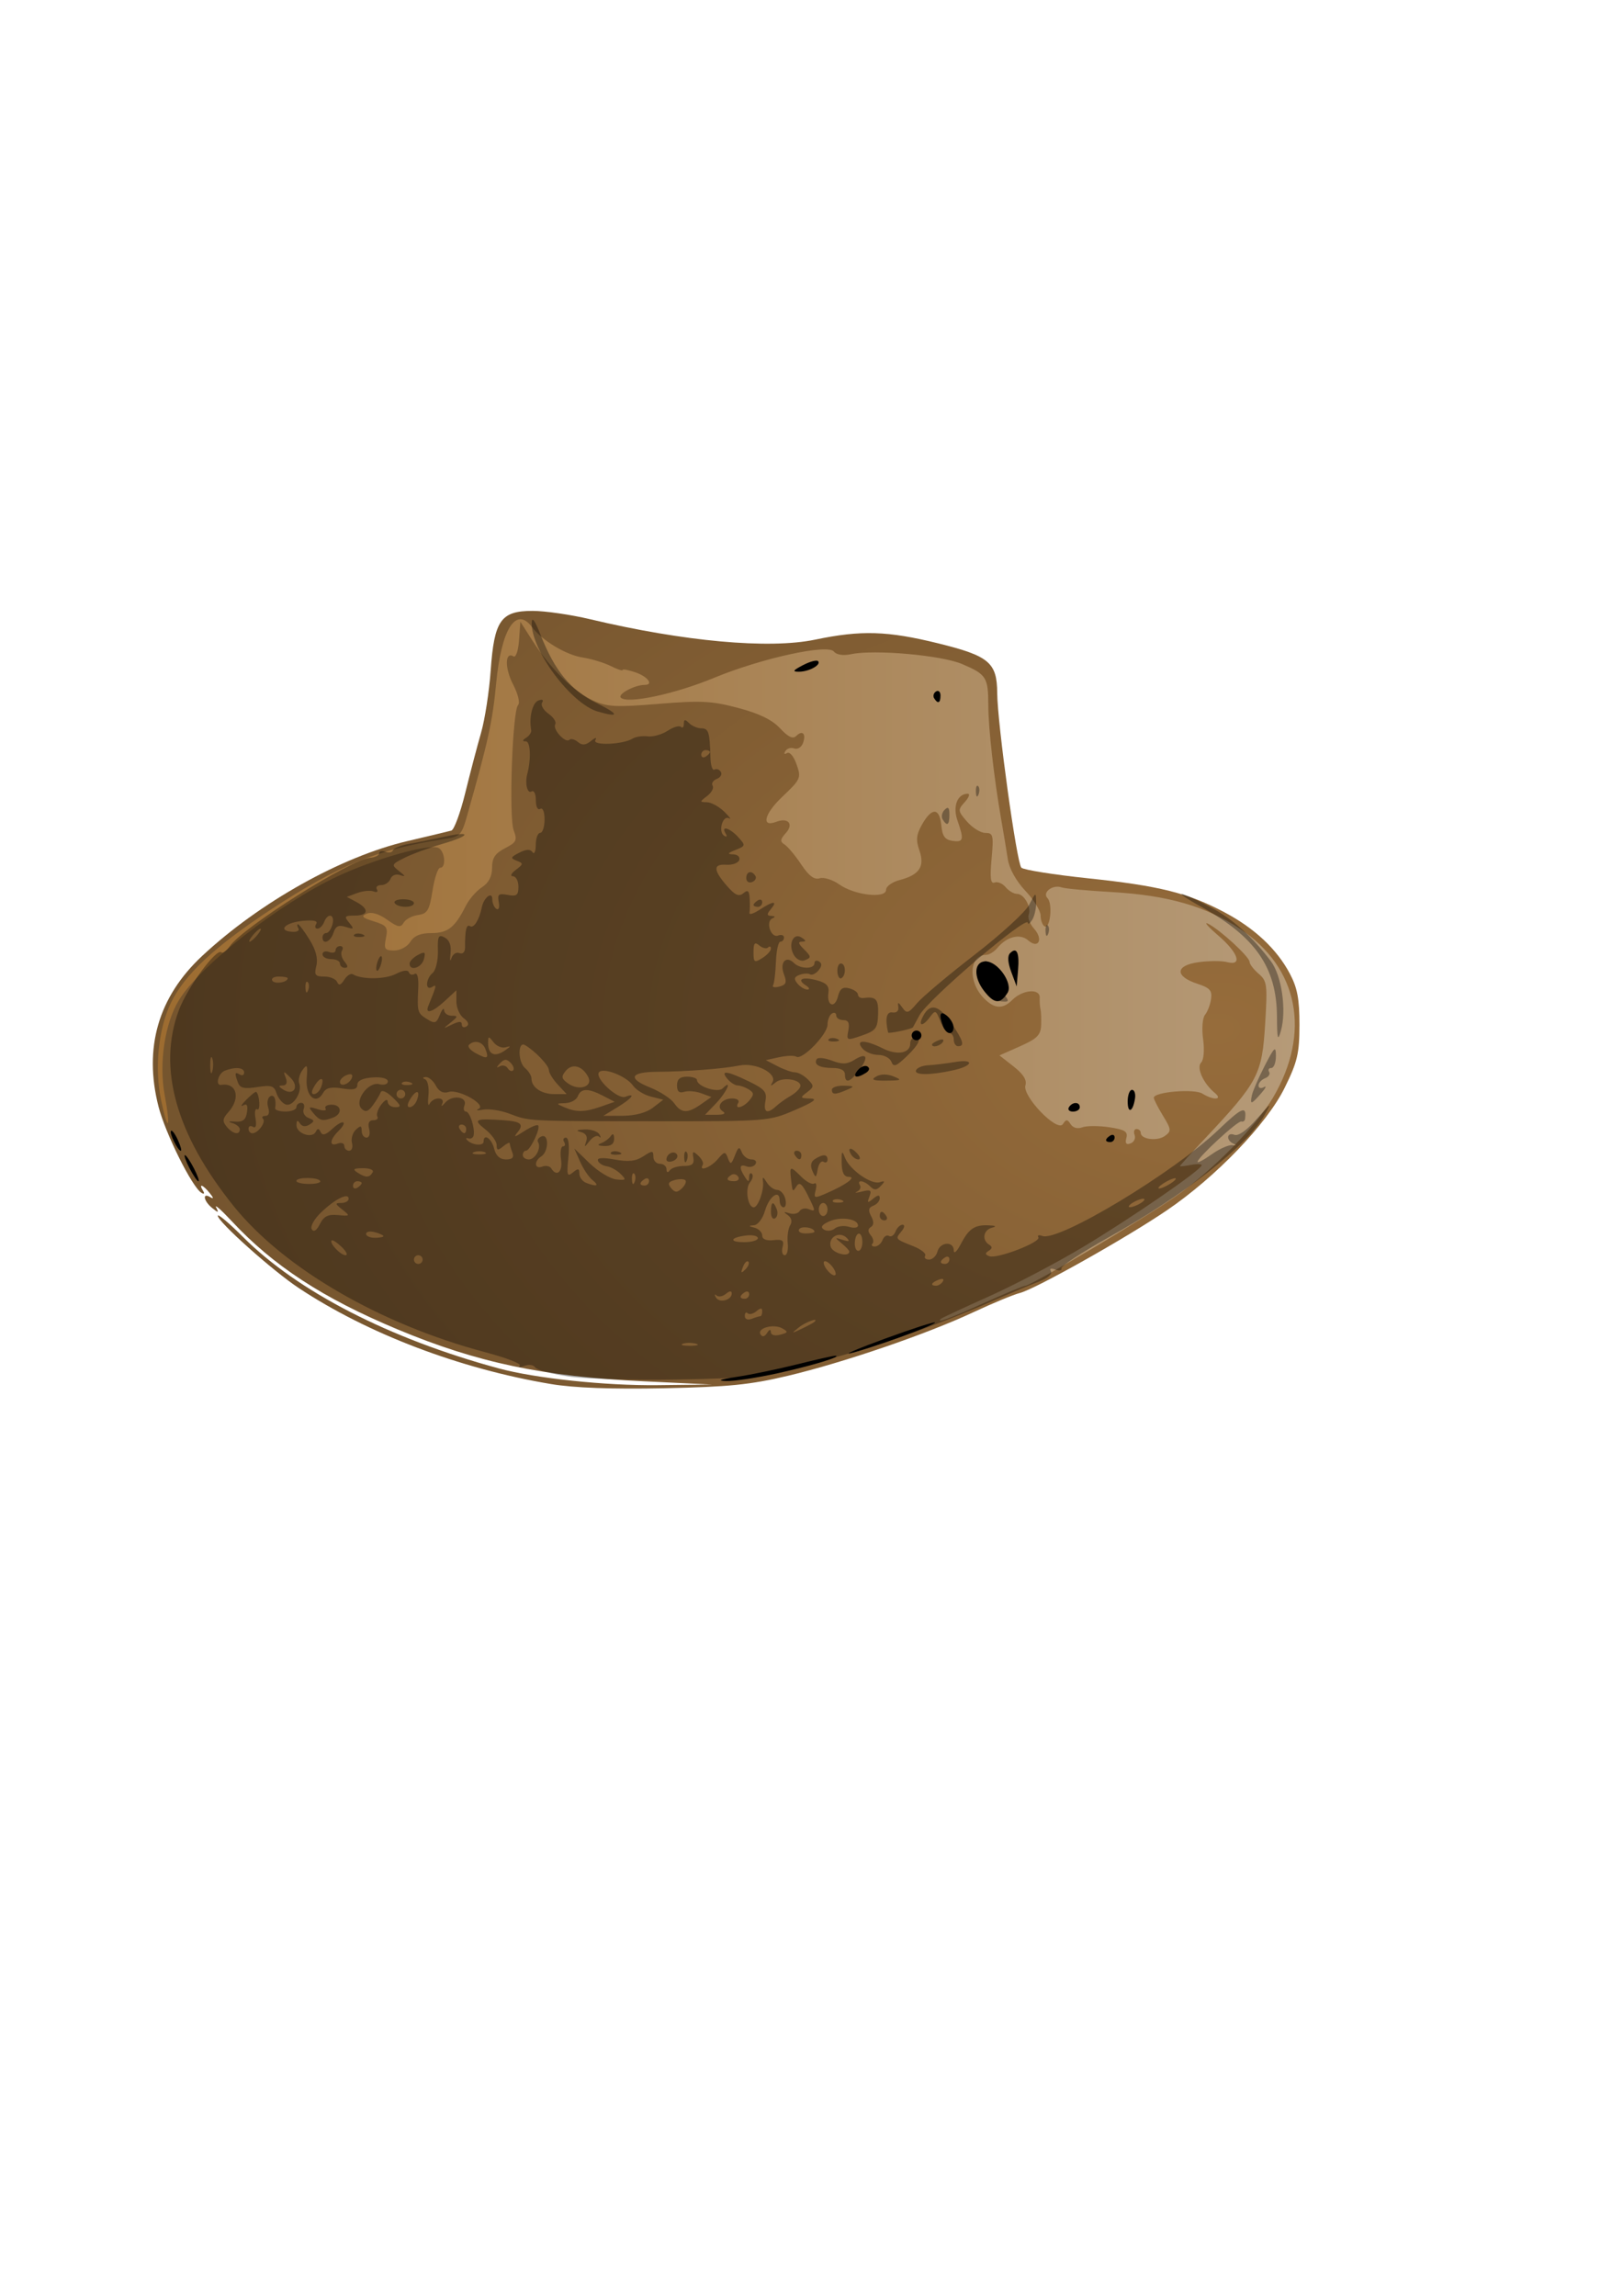 <?xml version="1.0" encoding="UTF-8" standalone="no"?>
<!DOCTYPE svg PUBLIC "-//W3C//DTD SVG 20010904//EN"
"http://www.w3.org/TR/2001/REC-SVG-20010904/DTD/svg10.dtd">
<!-- Created with Inkscape (http://www.inkscape.org/) --><svg height="297mm" id="svg1" inkscape:version="0.40" sodipodi:docbase="/home/cgoerner/workspace/openclipart" sodipodi:docname="hat.svg" sodipodi:version="0.32" width="210mm" xmlns="http://www.w3.org/2000/svg" xmlns:cc="http://web.resource.org/cc/" xmlns:dc="http://purl.org/dc/elements/1.1/" xmlns:inkscape="http://www.inkscape.org/namespaces/inkscape" xmlns:rdf="http://www.w3.org/1999/02/22-rdf-syntax-ns#" xmlns:sodipodi="http://sodipodi.sourceforge.net/DTD/sodipodi-0.dtd" xmlns:xlink="http://www.w3.org/1999/xlink">
  <defs id="defs3">
    <linearGradient id="linearGradient2040">
      <stop id="stop2041" offset="0" style="stop-color:#966c3b;stop-opacity:1;"/>
      <stop id="stop2042" offset="1" style="stop-color:#6d4f2b;stop-opacity:1;"/>
    </linearGradient>
    <linearGradient id="linearGradient2036">
      <stop id="stop2037" offset="0" style="stop-color:#9d6c30;stop-opacity:1;"/>
      <stop id="stop2038" offset="1" style="stop-color:#b59a78;stop-opacity:1;"/>
    </linearGradient>
    <linearGradient gradientTransform="matrix(1.273,0,0,0.785,160.833,-126.223)" gradientUnits="userSpaceOnUse" id="linearGradient2039" inkscape:collect="always" x1="249.754" x2="454.859" xlink:href="#linearGradient2036" y1="584.634" y2="584.634"/>
    <radialGradient cx="462.475" cy="574.325" fx="462.475" fy="574.325" gradientTransform="matrix(1.214,0,0,0.823,160.833,-126.223)" gradientUnits="userSpaceOnUse" id="radialGradient2044" inkscape:collect="always" r="249.958" xlink:href="#linearGradient2040"/>
    <radialGradient cx="462.475" cy="574.325" fx="462.475" fy="574.325" gradientTransform="matrix(1.214,0,0,0.823,160.833,-126.223)" gradientUnits="userSpaceOnUse" id="radialGradient2721" inkscape:collect="always" r="249.958" xlink:href="#linearGradient2040"/>
    <linearGradient gradientTransform="matrix(1.273,0,0,0.785,160.833,-126.223)" gradientUnits="userSpaceOnUse" id="linearGradient2722" inkscape:collect="always" x1="249.754" x2="454.859" xlink:href="#linearGradient2036" y1="584.634" y2="584.634"/>
  </defs>
  <sodipodi:namedview bordercolor="#666666" borderopacity="1.0" id="base" inkscape:current-layer="svg1" inkscape:cx="487.61045" inkscape:cy="387.08811" inkscape:pageopacity="0.0" inkscape:pageshadow="2" inkscape:window-height="696" inkscape:window-width="1024" inkscape:window-x="0" inkscape:window-y="25" inkscape:zoom="0.65582532" pagecolor="#ffffff"/>
  <g id="layer1" inkscape:groupmode="layer" inkscape:label="Layer 1"/>
  <g id="g2702" transform="matrix(2.129,0,0,2.129,-942.238,-234.575)">
    <path d="M 569.102,428.032 C 548.169,424.534 526.966,416.457 511.144,405.955 C 505.164,401.985 492.602,390.758 492.602,389.382 C 492.602,388.881 495.199,391.068 498.373,394.242 C 510.92,406.789 532.016,417.635 557.102,424.436 C 565.572,426.733 581.619,428.428 593.602,428.293 L 606.102,428.152 L 590.602,427.418 C 567.272,426.313 552.227,423.145 533.853,415.468 C 516.724,408.311 505.383,400.905 495.779,390.607 C 493.402,388.057 491.801,386.646 492.221,387.471 C 492.88,388.762 492.751,388.78 491.294,387.598 C 489.344,386.017 488.983,383.981 490.852,385.104 C 491.702,385.614 491.662,385.312 490.73,384.163 C 489.175,382.245 488.115,381.874 489.198,383.625 C 489.621,384.309 489.474,384.51 488.838,384.116 C 486.686,382.787 480.567,370.494 478.987,364.329 C 475.532,350.841 478.922,339.134 489.01,329.72 C 502.21,317.401 520.981,306.899 536.147,303.346 C 541.072,302.192 545.618,301.105 546.249,300.93 C 546.88,300.756 548.316,296.868 549.44,292.292 C 550.565,287.715 552.199,281.496 553.073,278.471 C 553.947,275.446 554.942,269.007 555.284,264.163 C 556.098,252.632 557.623,250.468 564.925,250.478 C 567.772,250.482 573.702,251.34 578.102,252.386 C 599.691,257.515 619.219,259.288 629.81,257.079 C 640.389,254.872 646.424,255.055 658.105,257.939 C 669.773,260.819 671.587,262.347 671.633,269.332 C 671.679,276.313 676.114,308.382 677.18,309.449 C 677.692,309.961 684.634,311.065 692.607,311.903 C 708.833,313.609 715.458,315.262 723.83,319.694 C 730.753,323.358 735.856,328.146 738.844,333.777 C 740.582,337.053 741.066,339.628 741.06,345.544 C 741.052,352.122 740.605,354.022 737.659,360.006 C 733.573,368.308 721.846,380.502 710.602,388.143 C 701.278,394.479 680.344,406.247 676.824,407.13 C 675.382,407.492 670.58,409.481 666.152,411.55 C 655.366,416.589 636.467,423.066 623.602,426.131 C 614.937,428.195 609.957,428.697 595.102,429.001 C 583.082,429.247 574.444,428.925 569.102,428.032 z " id="path1397" style="fill:url(#radialGradient2721);fill-opacity:1"/>
    <path d="M 621.41,425.514 C 629.339,423.747 636.075,421.698 634.49,421.534 C 634.153,421.499 630.176,422.392 625.653,423.518 C 621.13,424.643 614.881,425.938 611.766,426.396 C 607.94,426.957 607.16,427.266 609.363,427.349 C 611.156,427.416 616.577,426.59 621.41,425.514 z " id="path1413"/>
    <path d="M 649.156,417.338 C 653.86,415.636 657.551,414.086 657.358,413.893 C 657.165,413.701 652.079,415.342 646.055,417.542 C 640.031,419.741 636.34,421.291 637.853,420.986 C 639.367,420.681 644.453,419.04 649.156,417.338 z " id="path1412"/>
    <path d="M 668.483,409.471 C 673.369,407.271 677.681,405.471 678.066,405.471 C 679.416,405.471 705.185,390.148 712.705,384.873 C 721.158,378.944 731.164,368.782 735.01,362.219 C 743.739,347.323 740.849,332.476 727.483,323.55 C 719.672,318.334 710.78,315.776 697.935,315.048 C 692.343,314.731 687.168,314.251 686.435,313.982 C 684.402,313.234 681.882,315.15 683.184,316.453 C 684.437,317.706 683.792,323.706 682.49,322.902 C 682.002,322.6 681.602,321.48 681.602,320.414 C 681.602,319.348 680.031,316.809 678.11,314.773 C 675.987,312.522 674.404,309.679 674.072,307.521 C 673.772,305.568 673.095,301.496 672.568,298.471 C 670.887,288.832 669.603,277.488 669.587,272.148 C 669.568,265.728 669.142,265.057 663.582,262.688 C 658.827,260.662 643.492,259.293 638.102,260.414 C 636.233,260.803 634.725,260.572 634.102,259.803 C 632.661,258.023 617.396,261.379 606.602,265.849 C 597.62,269.568 586.733,271.891 585.189,270.417 C 584.352,269.617 588.343,267.471 590.667,267.471 C 592.761,267.471 591.404,265.597 588.602,264.621 C 586.952,264.045 585.602,263.788 585.602,264.048 C 585.602,264.309 584.365,263.899 582.852,263.138 C 581.34,262.376 578.44,261.497 576.409,261.184 C 572.604,260.598 567.107,257.301 564.8,254.221 C 561.102,249.285 557.724,254.591 556.53,267.207 C 555.714,275.835 554.721,280.367 549.971,297.141 C 548.556,302.136 548.364,302.332 544.304,302.937 C 529.611,305.127 520.099,309.003 504.915,318.987 C 491.826,327.595 484.98,333.978 481.814,340.526 C 478.952,346.448 478.044,355.466 479.571,362.821 C 481.18,370.569 481.867,369.546 480.39,361.602 C 479.043,354.36 480.445,345.123 483.695,339.838 C 488.604,331.853 506.777,317.676 520.102,311.437 C 528.599,307.459 540.86,303.972 543.197,304.869 C 544.741,305.461 545.161,309.471 543.679,309.471 C 543.17,309.471 542.38,311.833 541.922,314.721 C 541.199,319.282 540.763,320.016 538.596,320.317 C 537.225,320.507 535.736,321.305 535.289,322.09 C 534.612,323.279 533.98,323.164 531.504,321.401 C 529.61,320.052 527.909,319.551 526.817,320.018 C 525.449,320.604 525.779,320.961 528.443,321.782 C 531.425,322.702 531.723,323.116 531.218,325.642 C 530.719,328.135 530.945,328.471 533.119,328.471 C 534.502,328.471 536.134,327.593 536.834,326.471 C 537.708,325.072 539.166,324.471 541.688,324.471 C 545.448,324.471 547.088,323.17 549.561,318.227 C 550.316,316.719 551.984,314.796 553.268,313.954 C 554.841,312.924 555.602,311.462 555.602,309.473 C 555.602,307.212 556.297,306.163 558.573,304.986 C 561.213,303.621 561.435,303.162 560.567,300.878 C 559.421,297.865 560.28,273.402 561.577,272.1 C 562.067,271.607 561.564,269.54 560.419,267.343 C 558.478,263.621 558.55,259.703 560.537,260.93 C 561.063,261.255 561.622,259.614 561.794,257.244 L 562.102,252.971 L 564.982,257.471 C 568.998,263.745 574.433,269.081 578.835,271.072 C 582.067,272.533 584.081,272.635 593.835,271.833 C 603.581,271.032 606.047,271.156 612.102,272.756 C 616.96,274.039 619.913,275.473 621.75,277.44 C 623.654,279.478 624.704,279.969 625.484,279.189 C 626.922,277.751 627.815,278.752 626.997,280.885 C 626.638,281.82 625.742,282.355 625.005,282.072 C 624.269,281.789 623.357,282.058 622.98,282.669 C 622.587,283.305 622.745,283.501 623.35,283.126 C 623.952,282.755 624.899,283.874 625.547,285.722 C 626.641,288.839 626.509,289.139 622.287,293.142 C 618.105,297.105 617.334,300.278 620.884,298.916 C 623.607,297.871 624.95,299.429 623.094,301.48 C 621.762,302.951 621.705,303.447 622.788,304.13 C 623.521,304.593 625.242,306.651 626.612,308.705 C 628.374,311.347 629.614,312.277 630.853,311.887 C 631.816,311.584 633.849,312.223 635.372,313.307 C 638.852,315.785 646.102,316.612 646.102,314.531 C 646.102,313.743 647.508,312.734 649.226,312.288 C 653.763,311.113 655.047,309.185 653.757,305.486 C 652.915,303.069 653.045,301.856 654.402,299.471 C 656.624,295.566 658.398,295.667 658.789,299.721 C 659.029,302.212 659.628,303.045 661.352,303.29 C 663.905,303.653 664.051,303.056 662.497,298.599 C 661.366,295.354 662.487,292.471 664.88,292.471 C 665.448,292.471 665.135,293.33 664.185,294.38 C 662.541,296.196 662.566,296.414 664.71,298.88 C 665.949,300.305 667.844,301.471 668.921,301.471 C 670.706,301.471 670.832,301.996 670.342,307.401 C 669.937,311.874 670.109,313.214 671.043,312.855 C 671.724,312.594 672.859,313.075 673.564,313.925 C 674.27,314.775 675.451,315.471 676.189,315.471 C 677.828,315.471 679.505,318.485 678.864,320.279 C 678.607,320.998 679.162,322.432 680.098,323.466 C 682.286,325.884 681.112,328.225 678.753,326.147 C 676.9,324.514 673.859,325.252 671.695,327.859 C 670.959,328.745 669.793,329.471 669.102,329.471 C 665.15,329.471 664.854,335.722 668.628,339.496 C 671.043,341.912 672.932,341.998 675.136,339.794 C 677.476,337.454 681.488,337.135 681.393,339.296 C 681.353,340.217 681.436,341.421 681.579,341.971 C 681.722,342.521 681.786,344.187 681.721,345.674 C 681.623,347.892 680.754,348.753 676.873,350.469 L 672.144,352.561 L 675.409,355.116 C 677.628,356.853 678.495,358.234 678.116,359.428 C 677.332,361.898 685.45,370.31 686.718,368.342 C 687.465,367.184 687.742,367.188 688.501,368.367 C 689.043,369.207 690.107,369.491 691.175,369.081 C 692.151,368.707 694.934,368.698 697.36,369.062 C 700.957,369.601 701.683,370.054 701.299,371.522 C 700.969,372.783 701.261,373.155 702.273,372.767 C 703.067,372.462 703.48,371.596 703.191,370.842 C 702.902,370.088 703.101,369.471 703.634,369.471 C 704.166,369.471 704.602,369.868 704.602,370.354 C 704.602,371.848 708.414,372.329 710.156,371.055 C 711.67,369.948 711.633,369.571 709.707,366.411 C 708.553,364.519 707.608,362.661 707.606,362.282 C 707.599,360.95 716.874,360.16 718.753,361.333 C 721.301,362.924 723.57,362.794 721.602,361.169 C 718.966,358.993 717.331,355.342 718.479,354.194 C 719.079,353.594 719.269,351.32 718.927,348.826 C 718.592,346.382 718.785,343.949 719.371,343.235 C 719.941,342.54 720.563,340.909 720.755,339.61 C 721.04,337.674 720.476,337.045 717.614,336.11 C 712.371,334.397 712.5,331.894 717.869,331.158 C 720.267,330.829 723.213,330.818 724.415,331.132 C 728.061,332.086 727.027,329.002 722.352,324.981 C 720.015,322.97 719.002,321.782 720.102,322.341 C 722.875,323.75 729.602,329.944 729.602,331.087 C 729.602,331.604 730.541,332.83 731.688,333.812 C 733.619,335.465 733.731,336.313 733.189,345.166 C 732.462,357.036 731.666,358.552 719.148,371.873 C 716.098,375.119 713.602,377.869 713.602,377.984 C 713.602,378.099 714.727,377.978 716.102,377.716 C 717.477,377.453 718.602,377.484 718.602,377.786 C 718.602,378.797 702.216,390.07 691.102,396.706 C 685.052,400.318 675.377,405.387 669.602,407.972 C 663.827,410.556 658.915,412.85 658.686,413.07 C 657.555,414.156 660.39,413.115 668.483,409.471 z " id="path1411" style="fill:url(#linearGradient2722);fill-opacity:1"/>
    <path d="M 688.102,364.471 C 688.902,363.177 690.602,363.177 690.602,364.471 C 690.602,365.021 689.901,365.471 689.043,365.471 C 688.186,365.471 687.762,365.021 688.102,364.471 z " id="path1410"/>
    <path d="M 701.602,363.137 C 701.602,361.671 702.049,360.471 702.596,360.471 C 703.143,360.471 703.454,361.359 703.288,362.445 C 702.81,365.577 701.602,366.073 701.602,363.137 z " id="path1409"/>
    <path d="M 668.667,337.826 C 666.104,334.568 666.276,330.971 668.994,330.971 C 671.785,330.971 675.332,336.09 674.003,338.197 C 672.332,340.847 670.968,340.752 668.667,337.826 z " id="path1408"/>
    <path d="M 671.37,335.471 C 670.264,333.7 668.602,332.75 668.602,333.889 C 668.602,335.49 670.049,337.471 671.218,337.471 C 672.369,337.471 672.396,337.114 671.37,335.471 z " id="path1407"/>
    <path d="M 674.861,333.389 C 674.054,331.223 673.96,329.713 674.594,329.079 C 676.119,327.554 676.763,328.938 676.419,332.997 L 676.102,336.724 L 674.861,333.389 z " id="path1406"/>
    <path d="M 657.145,270.54 C 656.829,270.028 657.027,269.326 657.586,268.981 C 658.145,268.635 658.602,269.054 658.602,269.912 C 658.602,271.668 658.002,271.927 657.145,270.54 z " id="path1405"/>
    <path d="M 627.001,262.947 C 628.595,262.115 630.157,261.693 630.472,262.007 C 631.303,262.838 628.438,264.439 626.102,264.449 C 624.504,264.457 624.684,264.155 627.001,262.947 z " id="path1404"/>
    <path d="M 487.102,378.471 C 486.249,376.821 485.326,375.471 485.051,375.471 C 484.776,375.471 485.249,376.821 486.102,378.471 C 486.955,380.121 487.879,381.471 488.154,381.471 C 488.429,381.471 487.955,380.121 487.102,378.471 z " id="path1403"/>
    <path d="M 483.418,371.967 C 482.791,370.589 482.089,369.651 481.859,369.881 C 481.392,370.348 483.419,374.471 484.116,374.471 C 484.36,374.471 484.046,373.344 483.418,371.967 z " id="path1402"/>
    <path d="M 698.602,371.412 C 698.602,370.829 698.152,370.631 697.602,370.971 C 696.321,371.763 696.321,372.471 697.602,372.471 C 698.152,372.471 698.602,371.994 698.602,371.412 z " id="path1401"/>
    <path d="M 641.459,356.58 C 642.283,356.058 642.426,355.48 641.822,355.107 C 641.276,354.769 640.273,355.163 639.593,355.982 C 638.244,357.608 639.302,357.947 641.459,356.58 z " id="path1400"/>
    <path d="M 654.049,347.385 C 653.727,346.864 653.038,346.702 652.517,347.024 C 651.996,347.346 651.833,348.035 652.155,348.556 C 652.477,349.077 653.167,349.24 653.688,348.918 C 654.209,348.596 654.371,347.906 654.049,347.385 z " id="path1399"/>
    <path d="M 661.602,346.093 C 661.602,345.336 660.927,344.155 660.102,343.471 C 658.512,342.151 658.151,343.13 659.209,345.889 C 659.956,347.835 661.602,347.975 661.602,346.093 z " id="path1398"/>
    <path d="M 573.158,426.297 C 569.309,425.731 565.867,424.795 565.509,424.215 C 565.151,423.636 564.039,423.476 563.037,423.86 C 562.036,424.244 561.559,424.217 561.977,423.798 C 562.395,423.38 558.809,421.995 554.007,420.721 C 529.907,414.323 507.8,401.493 496.287,387.222 C 483,370.752 478.704,355.417 483.664,342.161 C 485.616,336.944 492.346,327.809 493.435,328.899 C 493.733,329.196 494.587,328.569 495.333,327.504 C 498.449,323.055 523.111,307.52 527.594,307.183 C 528.728,307.097 529.656,306.625 529.656,306.133 C 529.656,305.641 530.302,305.487 531.091,305.79 C 531.881,306.093 532.668,305.94 532.841,305.45 C 533.014,304.96 534.731,304.285 536.656,303.951 C 538.581,303.616 542.128,302.902 544.539,302.364 C 550.962,300.929 550.785,302.069 544.291,303.957 C 541.222,304.849 537.279,306.293 535.529,307.166 C 532.477,308.689 532.425,308.814 534.251,310.238 C 535.737,311.396 535.79,311.596 534.489,311.151 C 533.53,310.822 532.587,311.19 532.27,312.016 C 531.967,312.806 531.003,313.453 530.128,313.453 C 529.254,313.453 528.813,313.898 529.149,314.441 C 529.485,314.985 529.145,315.194 528.393,314.905 C 527.641,314.617 525.947,314.78 524.628,315.268 L 522.23,316.155 L 524.443,317.339 C 527.434,318.94 527.235,320.453 524.034,320.453 C 521.714,320.453 521.569,320.643 522.776,322.097 C 523.985,323.555 523.895,323.663 521.979,323.055 C 520.332,322.533 519.663,322.856 519.169,324.411 C 518.508,326.495 516.656,327.263 516.656,325.453 C 516.656,324.903 517.054,324.453 517.539,324.453 C 518.025,324.453 518.658,323.553 518.946,322.453 C 519.55,320.143 517.879,319.709 517.018,321.953 C 516.701,322.778 516.014,323.453 515.49,323.453 C 514.966,323.453 514.838,322.968 515.204,322.375 C 515.649,321.655 514.612,321.42 512.083,321.666 C 508.049,322.059 506.257,323.922 509.666,324.179 C 510.784,324.263 511.438,323.909 511.119,323.392 C 510.799,322.876 510.753,322.453 511.015,322.453 C 511.278,322.453 512.475,324.042 513.675,325.984 C 515.133,328.342 515.652,330.335 515.238,331.984 C 514.706,334.103 514.963,334.453 517.054,334.453 C 518.393,334.453 519.726,335.015 520.015,335.703 C 520.389,336.595 520.861,336.446 521.659,335.182 C 522.275,334.208 523.166,333.65 523.639,333.942 C 525.627,335.171 531.071,335.119 533.519,333.847 C 535.124,333.014 536.287,332.867 536.491,333.472 C 536.676,334.018 537.276,334.187 537.826,333.848 C 538.436,333.471 538.754,334.734 538.644,337.092 C 538.384,342.626 538.445,342.84 540.68,344.236 C 542.453,345.343 542.816,345.218 543.616,343.226 C 544.118,341.976 544.558,341.515 544.593,342.203 C 544.628,342.89 545.417,343.453 546.347,343.453 C 547.828,343.453 547.797,343.646 546.097,345.008 C 544.233,346.501 544.245,346.52 546.406,345.473 C 548.033,344.685 548.656,344.686 548.656,345.477 C 548.656,346.079 549.133,346.276 549.716,345.916 C 550.392,345.498 550.166,344.815 549.091,344.029 C 548.164,343.351 547.406,341.628 547.406,340.2 L 547.406,337.604 L 544.791,340.028 C 541.965,342.649 540.133,343.21 540.953,341.203 C 542.904,336.432 542.961,336.146 541.826,336.848 C 540.207,337.849 540.326,334.972 541.959,333.616 C 542.676,333.021 543.216,330.748 543.159,328.565 C 543.07,325.154 543.29,324.722 544.724,325.489 C 545.82,326.076 546.278,327.337 546.06,329.167 C 545.877,330.699 545.965,331.19 546.255,330.258 C 546.544,329.326 547.372,328.79 548.093,329.067 C 548.88,329.369 549.401,328.846 549.394,327.762 C 549.368,323.757 549.699,322.361 550.551,322.888 C 551.416,323.423 552.66,321.424 553.238,318.572 C 553.698,316.301 555.656,314.78 555.656,316.694 C 555.656,317.596 556.082,318.598 556.604,318.921 C 557.128,319.245 557.368,318.552 557.14,317.37 C 556.793,315.566 557.112,315.307 559.192,315.705 C 561.248,316.098 561.656,315.784 561.656,313.814 C 561.656,312.515 561.094,311.439 560.406,311.421 C 559.691,311.403 559.971,310.773 561.06,309.949 C 562.815,308.62 562.83,308.457 561.252,307.851 C 559.756,307.277 559.831,307.046 561.848,306.012 C 563.459,305.187 564.378,305.15 564.891,305.891 C 565.295,306.475 565.632,305.715 565.641,304.203 C 565.649,302.69 566.106,301.453 566.656,301.453 C 567.206,301.453 567.656,300.076 567.656,298.394 C 567.656,296.609 567.239,295.592 566.656,295.953 C 566.087,296.305 565.656,295.444 565.656,293.953 C 565.656,292.462 565.225,291.601 564.656,291.953 C 563.707,292.539 563.115,290.105 563.683,287.953 C 564.601,284.476 564.43,280.451 563.364,280.438 C 562.494,280.427 562.521,280.191 563.459,279.596 C 564.175,279.141 564.685,278.361 564.59,277.861 C 564.051,274.998 564.863,271.587 566.208,271.071 C 567.161,270.706 567.505,270.888 567.1,271.544 C 566.736,272.132 567.396,273.283 568.564,274.101 C 569.733,274.92 570.428,276.012 570.109,276.529 C 569.422,277.64 572.472,280.97 573.362,280.081 C 573.697,279.745 574.576,279.971 575.314,280.584 C 576.313,281.413 577.089,281.347 578.348,280.325 C 579.323,279.535 579.739,279.455 579.329,280.138 C 578.529,281.472 585.657,281.192 587.891,279.802 C 588.587,279.369 590.141,279.142 591.344,279.297 C 592.548,279.453 594.609,278.875 595.924,278.013 C 597.239,277.151 598.617,276.747 598.986,277.116 C 599.354,277.485 599.656,277.171 599.656,276.42 C 599.656,275.357 599.923,275.32 600.856,276.253 C 601.516,276.913 602.791,277.453 603.689,277.453 C 605.341,277.453 605.61,278.327 605.767,284.201 C 605.815,285.987 606.228,287.217 606.686,286.934 C 607.143,286.652 607.802,286.881 608.15,287.444 C 608.498,288.006 608.082,288.736 607.225,289.065 C 606.368,289.393 605.935,290.095 606.262,290.624 C 606.589,291.153 606.024,292.217 605.006,292.988 C 603.255,294.314 603.252,294.391 604.948,294.421 C 605.933,294.439 607.733,295.419 608.948,296.6 C 610.162,297.781 610.645,298.461 610.02,298.111 C 608.571,297.3 607.475,301.223 608.904,302.106 C 609.528,302.492 609.671,302.286 609.252,301.607 C 608.069,299.695 610.216,300.309 612.139,302.434 C 613.875,304.352 613.855,304.446 611.544,305.371 C 609.676,306.118 609.555,306.34 610.989,306.389 C 612.009,306.425 612.626,307.008 612.38,307.703 C 612.137,308.39 610.794,308.874 609.396,308.778 C 606.322,308.567 606.381,310.001 609.601,313.687 C 611.431,315.782 612.301,316.163 613.323,315.315 C 614.367,314.448 614.682,314.722 614.774,316.58 C 614.84,317.885 614.817,319.357 614.725,319.85 C 614.633,320.343 615.689,320.006 617.072,319.1 C 620.204,317.048 621.288,316.986 619.656,318.953 C 618.653,320.162 618.678,320.468 619.784,320.532 C 620.645,320.581 620.731,320.785 620.012,321.08 C 618.358,321.758 619.62,325.681 621.287,325.041 C 622.04,324.752 622.656,324.952 622.656,325.484 C 622.656,326.017 622.279,326.453 621.818,326.453 C 621.357,326.453 620.902,328.53 620.806,331.069 C 620.71,333.607 620.411,336.04 620.142,336.475 C 619.873,336.91 620.526,337.038 621.592,336.759 C 623.173,336.346 623.365,335.817 622.631,333.888 C 621.613,331.209 623.135,329.532 624.943,331.34 C 626.357,332.754 629.656,332.792 629.656,331.394 C 629.656,330.811 630.128,330.626 630.705,330.983 C 631.422,331.426 631.387,332.073 630.591,333.031 C 629.952,333.801 629.071,334.209 628.633,333.939 C 628.195,333.668 627.109,333.725 626.221,334.066 C 624.97,334.546 624.864,334.999 625.753,336.07 C 626.384,336.83 627.408,337.446 628.028,337.438 C 628.649,337.429 628.494,337.004 627.685,336.492 C 625.457,335.083 626.884,334.418 630.206,335.317 C 632.433,335.92 633.083,336.626 632.858,338.196 C 632.431,341.176 634.325,341.906 635.045,339.038 C 635.497,337.237 636.148,336.769 637.652,337.162 C 638.754,337.45 639.656,338.103 639.656,338.613 C 639.656,339.123 640.219,339.467 640.906,339.378 C 643.814,339.001 644.386,339.633 644.274,343.102 C 644.169,346.353 643.764,346.887 640.565,347.995 C 637.055,349.21 636.985,349.184 637.432,346.845 C 637.762,345.12 637.438,344.453 636.273,344.453 C 635.383,344.453 634.656,343.976 634.656,343.394 C 634.656,342.811 634.206,342.613 633.656,342.953 C 633.106,343.293 632.656,344.44 632.656,345.503 C 632.656,347.722 626.851,353.692 625.504,352.859 C 625.011,352.554 623.229,352.607 621.545,352.977 L 618.482,353.65 L 621.183,355.051 C 622.669,355.822 624.476,356.453 625.199,356.453 C 625.922,356.453 627.238,357.178 628.124,358.064 C 629.605,359.545 629.591,359.784 627.945,361.032 C 626.284,362.292 626.335,362.395 628.656,362.463 C 630.502,362.518 629.587,363.213 625.156,365.119 C 619.212,367.676 618.912,367.7 593.156,367.681 C 563.282,367.659 564.307,367.712 559.535,365.927 C 557.544,365.182 554.844,364.776 553.535,365.024 C 552.227,365.272 551.756,365.195 552.488,364.853 C 554.457,363.935 547.929,360.232 545.628,360.962 C 544.387,361.356 543.417,360.874 542.682,359.501 C 542.079,358.375 541.039,357.488 540.371,357.532 C 539.613,357.581 539.56,357.778 540.229,358.056 C 540.82,358.301 541.158,359.953 540.981,361.727 C 540.804,363.501 540.921,364.39 541.241,363.703 C 541.561,363.015 542.487,362.453 543.298,362.453 C 544.15,362.453 544.506,362.982 544.141,363.703 C 543.793,364.39 544.104,364.261 544.832,363.416 C 546.455,361.533 550.03,362.037 549.261,364.04 C 548.963,364.817 549.106,365.453 549.579,365.453 C 550.484,365.453 551.714,369.246 551.362,370.953 C 551.249,371.503 550.706,371.803 550.156,371.62 C 549.606,371.436 549.507,371.637 549.935,372.065 C 551.082,373.213 553.656,373.42 553.656,372.364 C 553.656,370.396 555.475,371.594 556.067,373.953 C 556.485,375.621 557.389,376.453 558.782,376.453 C 560.275,376.453 560.697,376.002 560.263,374.871 C 559.929,374.001 559.656,373.046 559.656,372.749 C 559.656,372.451 558.981,372.768 558.156,373.453 C 556.932,374.468 556.656,374.412 556.656,373.148 C 556.656,372.295 555.47,370.665 554.021,369.525 C 551.145,367.263 551.663,367.002 558.156,367.446 C 562.24,367.725 562.984,368.349 561.455,370.217 C 560.441,371.454 560.766,371.405 562.937,369.992 C 564.467,368.997 565.925,368.388 566.177,368.64 C 566.805,369.268 564.338,374.435 563.406,374.445 C 562.994,374.449 562.656,374.903 562.656,375.453 C 562.656,376.003 563.283,376.453 564.049,376.453 C 565.555,376.453 566.975,373.778 566.165,372.467 C 565.891,372.025 566.258,371.436 566.98,371.159 C 568.69,370.503 568.622,374.655 566.906,375.753 C 565.16,376.87 565.338,378.789 567.124,378.104 C 567.931,377.794 568.858,377.971 569.183,378.497 C 570.47,380.579 571.863,379.318 571.443,376.453 C 571.201,374.803 571.401,373.453 571.888,373.453 C 572.375,373.453 572.496,373.003 572.156,372.453 C 571.816,371.903 572,371.453 572.565,371.453 C 573.187,371.453 573.408,373.275 573.125,376.075 C 572.718,380.098 572.851,380.536 574.157,379.452 C 575.377,378.44 575.656,378.49 575.656,379.723 C 575.656,380.557 576.368,381.512 577.238,381.846 C 579.705,382.792 580.301,382.506 578.644,381.171 C 577.812,380.501 576.539,378.603 575.815,376.953 L 574.498,373.953 L 578.041,377.364 C 579.99,379.241 582.727,380.898 584.124,381.046 C 586.399,381.289 586.504,381.158 585.14,379.794 C 584.302,378.956 582.862,378.159 581.94,378.024 C 581.019,377.889 580.109,377.312 579.919,376.742 C 579.691,376.057 581.006,375.968 583.803,376.48 C 586.936,377.053 588.631,376.86 590.344,375.738 C 592.431,374.37 592.656,374.38 592.656,375.838 C 592.656,376.726 593.331,377.453 594.156,377.453 C 594.981,377.453 595.663,378.015 595.671,378.703 C 595.681,379.477 595.966,379.572 596.421,378.953 C 596.825,378.403 598.281,377.953 599.656,377.953 C 601.537,377.953 602.077,377.494 601.839,376.101 C 601.568,374.522 601.737,374.448 602.984,375.601 C 603.788,376.344 604.242,377.29 603.992,377.703 C 602.991,379.357 605.789,378.32 607.398,376.441 C 609.003,374.567 609.167,374.55 609.784,376.191 C 610.361,377.727 610.566,377.644 611.382,375.542 C 612.162,373.537 612.426,373.411 612.956,374.792 C 613.307,375.706 614.309,376.453 615.184,376.453 C 616.058,376.453 616.477,376.934 616.114,377.521 C 615.751,378.109 614.824,378.348 614.055,378.052 C 612.43,377.429 612.281,378.325 613.656,380.453 C 614.454,381.688 614.628,381.703 614.641,380.536 C 614.649,379.757 614.945,379.409 615.299,379.762 C 615.652,380.115 615.446,381.001 614.84,381.731 C 613.674,383.137 614.326,387.453 615.705,387.453 C 616.719,387.453 618.125,383.476 617.827,381.453 C 617.665,380.354 617.893,380.42 618.681,381.703 C 619.272,382.665 620.356,383.453 621.089,383.453 C 621.823,383.453 622.658,384.353 622.946,385.453 C 623.233,386.553 623.061,387.453 622.562,387.453 C 622.064,387.453 621.656,386.74 621.656,385.87 C 621.656,383.196 619.24,384.92 618.276,388.281 C 617.769,390.049 616.656,391.504 615.761,391.569 C 614.441,391.664 614.466,391.766 615.906,392.142 C 616.869,392.394 617.656,393.202 617.656,393.938 C 617.656,394.784 618.607,395.172 620.239,394.993 C 622.333,394.763 622.729,395.064 622.333,396.581 C 622.064,397.611 622.285,398.453 622.825,398.453 C 623.365,398.453 623.677,397.215 623.518,395.702 C 623.36,394.189 623.608,392.339 624.071,391.59 C 624.595,390.743 624.392,389.859 623.534,389.247 C 622.46,388.481 622.535,388.386 623.874,388.815 C 624.819,389.118 625.877,388.904 626.225,388.341 C 626.573,387.778 627.488,387.558 628.257,387.853 C 630.009,388.525 630.004,388.458 628.03,384.501 C 626.813,382.062 626.188,381.583 625.545,382.597 C 624.618,384.061 624.611,384.051 624.24,380.703 C 623.934,377.944 624.13,377.927 626.692,380.489 C 627.813,381.609 629.121,382.284 629.599,381.988 C 630.078,381.692 630.23,382.367 629.937,383.487 C 629.441,385.384 629.603,385.439 632.28,384.284 C 636.872,382.303 639.408,380.453 637.531,380.453 C 636.437,380.453 635.943,379.466 635.903,377.203 C 635.855,374.468 635.978,374.29 636.673,376.079 C 637.737,378.815 642.713,382.31 644.656,381.685 C 645.867,381.296 645.915,381.458 644.906,382.528 C 643.934,383.558 643.389,383.586 642.456,382.653 C 641.051,381.248 639.279,381.033 640.103,382.367 C 640.414,382.87 640.103,383.541 639.412,383.858 C 638.721,384.175 639.237,384.162 640.557,383.828 C 642.55,383.325 642.844,383.521 642.284,384.979 C 641.716,386.46 641.85,386.537 643.133,385.472 C 644.22,384.57 644.656,384.538 644.656,385.362 C 644.656,385.996 643.989,386.772 643.174,387.084 C 642.072,387.507 641.945,388.124 642.677,389.492 C 643.338,390.727 643.316,391.545 642.61,391.981 C 641.882,392.431 641.878,393.016 642.599,393.884 C 643.171,394.573 643.343,395.433 642.981,395.795 C 642.619,396.157 642.862,396.453 643.521,396.453 C 644.18,396.453 644.977,395.78 645.292,394.959 C 645.608,394.137 646.272,393.715 646.768,394.022 C 647.264,394.329 647.94,393.876 648.27,393.016 C 648.6,392.156 649.327,391.453 649.885,391.453 C 650.464,391.453 650.356,392.109 649.636,392.977 C 648.172,394.741 648.142,394.704 652.393,396.396 C 654.174,397.105 655.385,398.083 655.084,398.569 C 654.784,399.055 655.187,399.453 655.98,399.453 C 656.774,399.453 657.639,398.628 657.902,397.62 C 658.489,395.377 661.654,395.167 661.662,397.37 C 661.666,398.24 662.367,397.613 663.221,395.976 C 665.117,392.339 666.414,391.454 669.656,391.584 C 671.337,391.652 671.583,391.835 670.406,392.142 C 668.449,392.654 668.064,394.969 669.763,396.019 C 670.557,396.51 670.534,396.91 669.679,397.439 C 668.786,397.991 668.821,398.301 669.822,398.68 C 671.602,399.356 681.764,395.437 681.085,394.338 C 680.792,393.864 681.202,393.725 681.996,394.03 C 685.677,395.442 712.211,379.454 722.44,369.659 C 727.892,364.44 728.983,364.002 728.556,367.203 C 728.501,367.615 728.111,367.86 727.689,367.747 C 726.867,367.527 717.656,376.025 717.656,377.004 C 717.656,377.326 719.117,376.549 720.903,375.277 C 722.689,374.005 724.826,373.062 725.653,373.18 C 726.605,373.316 726.698,373.192 725.906,372.84 C 724.141,372.058 724.342,370.118 726.118,370.8 C 727.024,371.147 728.978,369.763 731.259,367.157 C 734.622,363.314 734.776,363.238 733.047,366.27 C 729.001,373.367 714.559,384.684 697.156,394.395 C 691.106,397.771 686.263,400.949 686.394,401.457 C 686.525,401.965 685.889,402.096 684.98,401.747 C 683.955,401.354 683.575,401.513 683.979,402.167 C 684.346,402.76 683.216,403.753 681.393,404.439 C 679.613,405.109 674.781,407.133 670.656,408.938 C 657.049,414.892 643.345,419.655 629.656,423.188 C 617.105,426.428 614.891,426.696 598.156,426.999 C 588.256,427.178 577.007,426.862 573.158,426.297 z M 602.387,418.76 C 601.414,418.506 600.064,418.523 599.387,418.797 C 598.71,419.071 599.506,419.278 601.156,419.258 C 602.806,419.238 603.36,419.013 602.387,418.76 z M 619.641,416.109 C 619.65,416.792 620.521,417.039 621.77,416.713 C 623.621,416.229 623.681,416.046 622.25,415.245 C 620.248,414.125 616.382,415.201 617.266,416.632 C 617.677,417.296 618.213,417.181 618.766,416.31 C 619.305,415.459 619.631,415.384 619.641,416.109 z M 629.573,413.817 C 630.945,412.617 627.69,413.732 626.097,415.008 C 624.267,416.474 624.299,416.495 626.656,415.373 C 628.031,414.718 629.344,414.018 629.573,413.817 z M 617.238,412.453 C 617.468,412.453 617.656,411.948 617.656,411.33 C 617.656,410.505 617.301,410.503 616.314,411.322 C 615.576,411.934 614.676,412.139 614.314,411.778 C 613.952,411.416 613.656,411.693 613.656,412.393 C 613.656,413.144 614.306,413.418 615.238,413.06 C 616.108,412.726 617.008,412.453 617.238,412.453 z M 610.656,407.223 C 610.656,406.585 610.158,406.622 609.314,407.322 C 608.576,407.934 607.604,408.102 607.154,407.694 C 606.704,407.286 606.647,407.496 607.028,408.159 C 607.808,409.519 610.656,408.785 610.656,407.223 z M 614.656,407.394 C 614.656,406.811 614.206,406.613 613.656,406.953 C 612.375,407.745 612.375,408.453 613.656,408.453 C 614.206,408.453 614.656,407.976 614.656,407.394 z M 659.149,404.464 C 659.499,403.897 659.098,403.73 658.208,404.071 C 656.476,404.736 656.159,405.453 657.597,405.453 C 658.115,405.453 658.813,405.008 659.149,404.464 z M 633.656,400.953 C 632.949,400.101 632.146,399.63 631.871,399.905 C 631.596,400.18 631.949,401.101 632.656,401.953 C 633.363,402.804 634.166,403.276 634.441,403.001 C 634.716,402.726 634.363,401.804 633.656,400.953 z M 614.463,399.926 C 614.155,399.619 613.596,400.174 613.22,401.16 C 612.678,402.585 612.792,402.7 613.78,401.72 C 614.464,401.041 614.771,400.234 614.463,399.926 z M 539.656,399.453 C 539.656,398.903 539.206,398.453 538.656,398.453 C 538.106,398.453 537.656,398.903 537.656,399.453 C 537.656,400.003 538.106,400.453 538.656,400.453 C 539.206,400.453 539.656,400.003 539.656,399.453 z M 660.656,399.394 C 660.656,398.811 660.206,398.613 659.656,398.953 C 658.375,399.745 658.375,400.453 659.656,400.453 C 660.206,400.453 660.656,399.976 660.656,399.394 z M 521.081,396.582 C 520.022,395.553 518.979,394.867 518.764,395.058 C 518.133,395.615 520.799,398.453 521.953,398.453 C 522.532,398.453 522.14,397.611 521.081,396.582 z M 637.656,397.6 C 637.656,397.365 636.869,396.525 635.906,395.731 C 634.268,394.382 634.285,394.331 636.156,394.93 C 637.598,395.393 637.854,395.267 637.073,394.479 C 635.453,392.846 632.792,394.258 633.365,396.448 C 633.77,397.997 637.656,399.04 637.656,397.6 z M 640.656,395.453 C 640.656,392.846 639.127,392.846 638.931,395.453 C 638.848,396.553 639.202,397.453 639.718,397.453 C 640.234,397.453 640.656,396.553 640.656,395.453 z M 616.656,394.541 C 616.656,394.039 615.516,393.754 614.123,393.907 C 610.326,394.324 609.863,395.453 613.489,395.453 C 615.231,395.453 616.656,395.043 616.656,394.541 z M 530.656,394.07 C 530.656,393.859 529.756,393.451 528.656,393.163 C 527.556,392.875 526.656,393.048 526.656,393.546 C 526.656,394.045 527.556,394.453 528.656,394.453 C 529.756,394.453 530.656,394.28 530.656,394.07 z M 520.191,389.233 C 523.019,389.501 523.066,389.443 521.215,387.983 C 519.517,386.645 519.486,386.453 520.965,386.453 C 521.895,386.453 522.656,386.017 522.656,385.484 C 522.656,383.997 519.572,385.515 516.362,388.584 C 514.742,390.131 513.782,391.848 514.178,392.488 C 514.635,393.227 515.296,392.806 516.055,391.291 C 516.95,389.503 517.924,389.019 520.191,389.233 z M 629.656,393.06 C 629.656,392.111 626.663,391.633 626.129,392.497 C 625.804,393.023 626.465,393.453 627.597,393.453 C 628.729,393.453 629.656,393.276 629.656,393.06 z M 637.608,391.938 C 638.734,392.295 639.656,392.16 639.656,391.637 C 639.656,390.078 635.634,389.506 633.027,390.694 C 631.316,391.473 630.967,392.027 631.844,392.569 C 632.529,392.992 633.645,392.877 634.324,392.313 C 635.004,391.749 636.482,391.58 637.608,391.938 z M 632.656,387.953 C 632.656,387.128 632.206,386.453 631.656,386.453 C 631.106,386.453 630.656,387.128 630.656,387.953 C 630.656,388.778 631.106,389.453 631.656,389.453 C 632.206,389.453 632.656,388.778 632.656,387.953 z M 704.656,386.453 C 705.481,385.92 705.706,385.483 705.156,385.483 C 704.606,385.483 703.481,385.92 702.656,386.453 C 701.831,386.986 701.606,387.422 702.156,387.422 C 702.706,387.422 703.831,386.986 704.656,386.453 z M 635.844,385.77 C 635.122,385.481 634.259,385.516 633.927,385.849 C 633.595,386.181 634.185,386.417 635.239,386.374 C 636.404,386.326 636.641,386.089 635.844,385.77 z M 600.05,381.297 C 599.832,380.936 598.745,380.878 597.634,381.169 C 596.079,381.576 595.869,382.005 596.722,383.033 C 597.591,384.079 598.114,384.107 599.138,383.161 C 599.858,382.496 600.268,381.658 600.05,381.297 z M 525.656,381.894 C 525.656,381.651 525.206,381.453 524.656,381.453 C 524.106,381.453 523.656,381.929 523.656,382.512 C 523.656,383.094 524.106,383.293 524.656,382.953 C 525.206,382.613 525.656,382.136 525.656,381.894 z M 712.656,380.882 C 712.656,380.608 711.756,380.864 710.656,381.453 C 709.556,382.042 708.656,382.748 708.656,383.023 C 708.656,383.298 709.556,383.042 710.656,382.453 C 711.756,381.864 712.656,381.158 712.656,380.882 z M 516.121,381.396 C 515.562,380.492 510.656,380.492 510.656,381.396 C 510.656,381.777 511.982,382.089 513.603,382.089 C 515.223,382.089 516.357,381.777 516.121,381.396 z M 588.26,379.724 C 587.928,379.391 587.692,379.982 587.735,381.036 C 587.783,382.201 588.02,382.438 588.339,381.64 C 588.628,380.918 588.592,380.056 588.26,379.724 z M 591.656,381.394 C 591.656,380.811 591.206,380.613 590.656,380.953 C 589.375,381.745 589.375,382.453 590.656,382.453 C 591.206,382.453 591.656,381.976 591.656,381.394 z M 612.146,380.437 C 611.8,379.878 611.099,379.679 610.587,379.996 C 609.2,380.853 609.459,381.453 611.215,381.453 C 612.072,381.453 612.491,380.996 612.146,380.437 z M 528.156,379.453 C 528.513,378.876 527.586,378.459 525.965,378.468 C 523.784,378.48 523.491,378.7 524.656,379.453 C 526.577,380.695 527.389,380.695 528.156,379.453 z M 553.906,374.791 C 553.219,374.513 552.094,374.513 551.406,374.791 C 550.719,375.068 551.281,375.295 552.656,375.295 C 554.031,375.295 554.594,375.068 553.906,374.791 z M 523.424,372.673 C 523.168,371.695 523.566,370.327 524.307,369.634 C 525.4,368.613 525.656,368.666 525.656,369.913 C 525.656,370.76 526.159,371.453 526.773,371.453 C 527.397,371.453 527.659,370.571 527.366,369.453 C 527.019,368.125 527.336,367.453 528.309,367.453 C 529.115,367.453 529.537,367.069 529.247,366.6 C 528.957,366.131 529.366,364.894 530.156,363.85 C 530.98,362.762 531.606,362.486 531.624,363.203 C 531.642,363.89 532.431,364.453 533.378,364.453 C 534.825,364.453 534.726,364.093 532.761,362.203 C 531.363,360.858 530.253,360.399 530.003,361.061 C 529.772,361.671 528.955,363.021 528.187,364.061 C 527.137,365.484 526.503,365.67 525.63,364.81 C 523.856,363.062 527.147,358.507 529.702,359.175 C 530.803,359.463 531.656,359.185 531.656,358.538 C 531.656,357.848 530.26,357.484 528.156,357.626 C 525.902,357.778 524.656,358.369 524.656,359.288 C 524.656,360.359 523.786,360.573 521.169,360.149 C 518.597,359.731 517.449,360 516.793,361.172 C 515.166,364.081 512.703,361.927 513.022,357.875 C 513.271,354.712 513.137,354.442 512.052,355.926 C 511.36,356.872 511.022,358.243 511.302,358.972 C 512.076,360.989 509.841,364.461 508.179,363.823 C 507.383,363.518 506.444,362.36 506.091,361.249 C 505.547,359.535 504.878,359.322 501.658,359.837 C 498.74,360.303 497.727,360.079 497.261,358.866 C 496.415,356.662 496.502,356.24 497.656,356.953 C 498.206,357.293 498.656,357.094 498.656,356.512 C 498.656,355.335 496.658,355.131 494.238,356.06 C 492.681,356.657 491.943,359.565 493.406,359.334 C 496.968,358.772 497.905,362.415 495.018,365.605 C 493.683,367.081 493.613,367.696 494.64,368.934 C 496.047,370.629 497.656,370.945 497.656,369.526 C 497.656,369.017 496.869,368.371 495.906,368.091 C 494.835,367.78 495.084,367.654 496.548,367.768 C 498.347,367.907 499.029,367.38 499.301,365.642 C 499.555,364.014 499.292,363.542 498.409,364.046 C 497.72,364.439 498.056,363.849 499.156,362.736 C 500.256,361.622 501.283,360.817 501.437,360.947 C 502.209,361.593 502.428,365.43 501.666,364.959 C 501.179,364.658 500.993,365.582 501.253,367.013 C 501.549,368.647 501.34,369.376 500.69,368.974 C 500.121,368.622 499.656,368.811 499.656,369.394 C 499.656,369.976 500.051,370.453 500.534,370.453 C 501.845,370.453 503.738,367.868 502.981,367.111 C 502.619,366.749 502.878,366.453 503.557,366.453 C 504.318,366.453 504.558,365.718 504.183,364.537 C 503.848,363.483 504.043,362.332 504.615,361.978 C 505.549,361.401 506.094,362.682 505.774,364.703 C 505.709,365.115 506.781,365.453 508.156,365.453 C 509.531,365.453 510.656,365.003 510.656,364.453 C 510.656,363.903 511.154,363.453 511.763,363.453 C 512.372,363.453 512.625,364.091 512.326,364.87 C 512.027,365.65 512.529,366.574 513.441,366.924 C 514.85,367.465 514.882,367.695 513.654,368.454 C 512.731,369.025 511.934,368.915 511.448,368.15 C 510.921,367.321 510.682,367.455 510.671,368.586 C 510.653,370.512 514.312,371.758 515.108,370.097 C 515.508,369.261 515.811,369.282 516.23,370.173 C 516.64,371.048 517.4,370.838 518.907,369.434 C 521.39,367.121 522.637,367.615 520.275,369.977 C 518.242,372.009 518.177,373.574 520.156,372.815 C 520.981,372.498 521.656,372.737 521.656,373.346 C 521.656,373.955 522.159,374.453 522.773,374.453 C 523.387,374.453 523.68,373.652 523.424,372.673 z M 514.536,365.809 C 513.318,364.341 513.426,364.245 515.539,364.916 C 516.878,365.341 517.667,365.279 517.355,364.774 C 517.051,364.283 517.67,363.881 518.729,363.881 C 521.049,363.881 521.295,365.994 519.074,366.846 C 516.695,367.759 516.028,367.606 514.536,365.809 z M 549.656,369.453 C 549.656,368.903 549.179,368.453 548.597,368.453 C 548.015,368.453 547.816,368.903 548.156,369.453 C 548.948,370.734 549.656,370.734 549.656,369.453 z M 592.543,364.573 L 594.929,362.738 L 592.087,362.025 C 590.524,361.633 588.67,360.49 587.966,359.486 C 586.405,357.257 580.943,355.18 580.124,356.504 C 579.26,357.902 584.517,362.72 586.2,362.074 C 588.758,361.093 587.764,362.417 584.406,364.464 L 581.156,366.445 L 585.656,366.427 C 588.464,366.415 591.054,365.718 592.543,364.573 z M 608.635,365.44 C 606.94,364.393 608.33,362.453 610.774,362.453 C 611.874,362.453 612.496,362.903 612.156,363.453 C 611.153,365.075 613.294,364.594 614.719,362.877 C 615.803,361.57 615.782,361.145 614.592,360.392 C 613.802,359.892 612.649,359.477 612.028,359.468 C 611.408,359.46 610.341,358.778 609.656,357.953 C 607.946,355.893 609.495,356.073 614.571,358.526 C 618.198,360.278 618.79,360.974 618.397,363.026 C 617.886,365.698 618.782,366.123 620.877,364.203 C 621.627,363.515 623.095,362.471 624.139,361.881 C 625.183,361.292 626.195,360.337 626.387,359.759 C 626.918,358.168 622.471,357.366 620.766,358.745 C 619.604,359.685 619.433,359.685 619.996,358.747 C 621.218,356.711 616.145,354.127 612.408,354.882 C 608.665,355.638 600.255,356.281 593.493,356.329 C 587.337,356.372 586.674,357.843 591.871,359.922 C 594.182,360.847 596.68,362.47 597.421,363.528 C 599.075,365.89 600.503,365.949 603.593,363.784 L 605.976,362.115 L 603.671,361.263 C 602.403,360.794 600.628,360.644 599.725,360.931 C 598.578,361.295 598.085,360.851 598.085,359.452 C 598.085,358.036 598.751,357.453 600.37,357.453 C 601.627,357.453 602.66,357.79 602.664,358.203 C 602.679,359.703 607.455,361.254 608.584,360.125 C 610.908,357.801 609.495,361.011 607.089,363.523 L 604.521,366.203 L 607.195,366.203 C 608.837,366.203 609.393,365.908 608.635,365.44 z M 580.56,364.337 L 583.762,363.22 L 581.095,361.837 C 577.657,360.053 576.011,360.086 575.294,361.953 C 574.978,362.778 573.692,363.485 572.437,363.523 C 570.272,363.59 570.258,363.637 572.156,364.453 C 574.949,365.653 576.859,365.627 580.56,364.337 z M 538.311,362.91 C 539.211,360.564 538.239,360.289 536.86,362.498 C 536.087,363.735 536.021,364.453 536.679,364.453 C 537.251,364.453 537.985,363.758 538.311,362.91 z M 535.656,361.453 C 535.656,360.903 535.206,360.453 534.656,360.453 C 534.106,360.453 533.656,360.903 533.656,361.453 C 533.656,362.003 534.106,362.453 534.656,362.453 C 535.206,362.453 535.656,362.003 535.656,361.453 z M 509.309,357.696 C 507.635,356.039 507.58,356.039 508.209,357.703 C 508.636,358.832 508.389,359.458 507.513,359.468 C 506.463,359.48 506.493,359.697 507.648,360.427 C 510.049,361.945 511.384,359.749 509.309,357.696 z M 516.311,359.91 C 517.211,357.564 516.239,357.289 514.86,359.498 C 514.087,360.735 514.021,361.453 514.679,361.453 C 515.251,361.453 515.985,360.758 516.311,359.91 z M 570.695,359.264 C 569.574,358.061 568.656,356.564 568.656,355.939 C 568.656,354.858 565.344,351.411 563.118,350.174 C 561.478,349.262 561.53,354.104 563.176,355.469 C 563.99,356.145 564.656,357.228 564.656,357.875 C 564.656,359.895 566.937,361.453 569.895,361.453 L 572.734,361.453 L 570.695,359.264 z M 577.66,357.46 C 576.3,354.92 574.009,354.323 572.517,356.121 C 571.451,357.405 571.531,357.889 572.99,358.955 C 575.55,360.827 578.89,359.758 577.66,357.46 z M 523.427,357.64 C 523.671,356.909 523.213,356.685 522.24,357.059 C 521.369,357.393 520.656,358.106 520.656,358.643 C 520.656,359.958 522.929,359.135 523.427,357.64 z M 536.844,358.77 C 536.122,358.481 535.259,358.516 534.927,358.849 C 534.595,359.181 535.185,359.417 536.239,359.374 C 537.404,359.326 537.641,359.089 536.844,358.77 z M 491.312,353.184 C 491.038,352.507 490.831,353.303 490.851,354.953 C 490.871,356.603 491.095,357.157 491.349,356.184 C 491.603,355.211 491.586,353.861 491.312,353.184 z M 559.839,354.236 C 558.928,353.325 558.368,353.363 557.406,354.4 C 556.563,355.308 556.541,355.53 557.337,355.083 C 557.986,354.719 558.819,354.908 559.187,355.503 C 559.555,356.099 560.119,356.323 560.439,356.003 C 560.76,355.682 560.49,354.887 559.839,354.236 z M 554.073,351.096 C 553.422,349.4 551.518,348.924 550.291,350.151 C 549.907,350.535 550.619,351.398 551.873,352.069 C 554.543,353.498 554.929,353.327 554.073,351.096 z M 558.656,351.361 C 559.989,350.418 559.989,350.347 558.656,350.715 C 557.831,350.942 556.608,350.414 555.938,349.541 C 554.828,348.094 554.717,348.094 554.688,349.536 C 554.63,352.396 556.183,353.11 558.656,351.361 z M 513.26,335.724 C 512.928,335.391 512.692,335.982 512.735,337.036 C 512.783,338.201 513.02,338.438 513.339,337.64 C 513.628,336.918 513.592,336.056 513.26,335.724 z M 508.656,334.846 C 508.656,334.63 507.729,334.453 506.597,334.453 C 505.465,334.453 504.804,334.883 505.129,335.409 C 505.663,336.273 508.656,335.795 508.656,334.846 z M 619.656,328.046 C 619.656,327.536 619.36,327.416 618.998,327.778 C 618.636,328.139 617.736,327.934 616.998,327.322 C 615.933,326.438 615.656,326.751 615.656,328.839 C 615.656,331.219 615.846,331.351 617.656,330.221 C 618.756,329.534 619.656,328.555 619.656,328.046 z M 501.656,324.953 C 502.341,324.128 502.676,323.453 502.401,323.453 C 502.126,323.453 501.341,324.128 500.656,324.953 C 499.971,325.778 499.636,326.453 499.911,326.453 C 500.186,326.453 500.971,325.778 501.656,324.953 z M 605.656,282.894 C 605.656,282.651 605.206,282.453 604.656,282.453 C 604.106,282.453 603.656,282.929 603.656,283.512 C 603.656,284.094 604.106,284.293 604.656,283.953 C 605.206,283.613 605.656,283.136 605.656,282.894 z M 619.656,388.512 C 619.656,386.097 620.212,385.854 621.005,387.921 C 621.315,388.728 621.138,389.655 620.612,389.98 C 620.086,390.305 619.656,389.644 619.656,388.512 z M 644.656,389.453 C 644.656,388.171 645.364,388.171 646.156,389.453 C 646.496,390.003 646.298,390.453 645.715,390.453 C 645.133,390.453 644.656,390.003 644.656,389.453 z M 629.186,379.102 C 628.638,377.868 628.83,376.957 629.76,376.367 C 631.636,375.18 632.656,375.231 632.656,376.512 C 632.656,377.094 632.238,377.313 631.728,376.997 C 631.217,376.681 630.621,377.442 630.403,378.688 C 630.042,380.758 629.937,380.794 629.186,379.102 z M 595.656,376.481 C 595.656,375.125 597.433,374.283 598.081,375.332 C 598.391,375.833 597.972,376.501 597.15,376.817 C 596.328,377.132 595.656,376.981 595.656,376.481 z M 599.735,376.036 C 599.692,374.982 599.928,374.391 600.26,374.724 C 600.592,375.056 600.628,375.918 600.339,376.64 C 600.02,377.438 599.783,377.201 599.735,376.036 z M 625.156,375.453 C 624.816,374.903 625.015,374.453 625.597,374.453 C 626.179,374.453 626.656,374.903 626.656,375.453 C 626.656,376.734 625.948,376.734 625.156,375.453 z M 638.115,375.386 C 637.089,373.726 638.01,373.496 639.445,375.054 C 640.155,375.823 640.294,376.453 639.754,376.453 C 639.215,376.453 638.477,375.973 638.115,375.386 z M 582.927,374.849 C 583.259,374.516 584.122,374.481 584.844,374.77 C 585.641,375.089 585.404,375.326 584.239,375.374 C 583.185,375.417 582.595,375.181 582.927,374.849 z M 577.227,372.29 C 577.602,371.208 577.166,370.463 575.979,370.156 C 574.743,369.837 575.022,369.648 576.847,369.569 C 578.327,369.505 579.862,370.015 580.257,370.703 C 580.653,371.39 580.612,371.622 580.165,371.218 C 579.719,370.814 578.746,371.264 578.002,372.218 C 576.812,373.746 576.72,373.754 577.227,372.29 z M 580.656,372.724 C 581.481,372.41 582.487,371.658 582.891,371.053 C 583.344,370.374 583.631,370.623 583.641,371.703 C 583.651,372.879 582.918,373.427 581.406,373.374 C 579.903,373.321 579.654,373.106 580.656,372.724 z M 730.137,361.703 C 730.339,360.74 731.661,357.703 733.076,354.953 C 735.338,350.554 735.648,350.283 735.652,352.703 C 735.654,354.215 735.179,355.453 734.597,355.453 C 734.015,355.453 733.787,355.856 734.091,356.348 C 734.396,356.84 733.972,357.501 733.15,357.817 C 732.328,358.132 731.656,358.881 731.656,359.481 C 731.656,360.08 732.219,360.242 732.906,359.84 C 733.594,359.438 733.299,360.086 732.251,361.281 C 729.946,363.909 729.664,363.965 730.137,361.703 z M 633.656,360.453 C 633.656,359.903 634.894,359.485 636.406,359.523 C 638.843,359.585 638.928,359.691 637.156,360.453 C 634.425,361.627 633.656,361.627 633.656,360.453 z M 636.656,356.953 C 636.656,355.972 635.675,355.453 633.823,355.453 C 630.805,355.453 629.407,354.664 630.188,353.402 C 630.45,352.977 632.022,353.142 633.682,353.769 C 636.021,354.652 637.165,354.616 638.775,353.611 C 641.651,351.814 642.208,352.829 640.004,355.853 C 637.903,358.737 636.656,359.147 636.656,356.953 z M 643.818,357.422 C 644.866,356.811 646.344,356.798 647.818,357.389 C 649.863,358.209 649.655,358.33 646.156,358.359 C 643.106,358.384 642.551,358.162 643.818,357.422 z M 652.969,356.012 C 653.162,355.429 654.409,354.898 655.738,354.83 C 657.068,354.763 659.871,354.423 661.968,354.076 C 666.513,353.323 666.117,354.973 661.511,355.985 C 656.292,357.131 652.593,357.143 652.969,356.012 z M 647.318,354.015 C 646.988,353.156 645.635,352.453 644.31,352.453 C 642.985,352.453 641.341,351.778 640.656,350.953 C 638.963,348.913 641.281,348.92 645.384,350.967 C 648.671,352.607 651.656,352.074 651.656,349.846 C 651.656,349.08 652.106,348.453 652.656,348.453 C 654.403,348.453 653.744,349.994 650.787,352.828 C 648.414,355.101 647.814,355.306 647.318,354.015 z M 656.656,350.06 C 656.656,349.844 657.354,349.399 658.208,349.071 C 659.098,348.73 659.499,348.897 659.149,349.464 C 658.562,350.415 656.656,350.87 656.656,350.06 z M 661.656,348.953 C 661.656,348.128 661.195,347.453 660.631,347.453 C 660.068,347.453 659.134,346.215 658.557,344.703 C 657.591,342.174 657.403,342.094 656.221,343.703 C 654.463,346.096 653.337,345.917 654.656,343.453 C 656.252,340.471 658.287,341.016 661.12,345.185 C 663.859,349.215 664.219,350.453 662.656,350.453 C 662.106,350.453 661.656,349.778 661.656,348.953 z M 632.927,348.849 C 633.259,348.516 634.122,348.481 634.844,348.77 C 635.641,349.089 635.404,349.326 634.239,349.374 C 633.185,349.417 632.595,349.181 632.927,348.849 z M 735.894,343.667 C 735.826,332.317 730.942,325.298 718.237,318.291 C 715.442,316.75 713.543,315.481 714.016,315.471 C 714.489,315.461 717.535,316.87 720.784,318.602 C 725.708,321.226 730.331,325.387 734.507,330.953 C 736.998,334.274 738.134,342.24 736.788,346.953 C 736.08,349.432 735.925,348.862 735.894,343.667 z M 646.573,347.311 C 645.834,344.134 646.194,342.475 647.573,342.697 C 648.501,342.847 649.059,342.333 648.922,341.453 C 648.731,340.229 648.9,340.252 649.84,341.58 C 650.87,343.036 651.226,342.93 653.208,340.58 C 654.427,339.135 660.381,334.128 666.438,329.453 C 672.496,324.778 678.144,319.603 678.99,317.953 C 680.505,314.999 680.529,314.991 680.577,317.453 C 680.604,318.828 680.189,320.628 679.656,321.453 C 679.123,322.278 678.68,322.578 678.671,322.119 C 678.635,320.158 655.714,339.709 653.774,343.355 C 653.014,344.784 652.338,346.029 652.272,346.122 C 651.988,346.521 646.648,347.636 646.573,347.311 z M 671.246,339.307 C 671.495,338.905 671.049,338.211 670.257,337.764 C 668.369,336.702 667.168,331.872 668.575,331.003 C 669.211,330.61 669.656,331.151 669.656,332.317 C 669.656,333.407 670.799,335.657 672.195,337.317 C 674.535,340.098 674.58,340.323 672.764,340.186 C 671.681,340.104 670.998,339.709 671.246,339.307 z M 634.926,333.384 C 634.846,332.322 635.202,331.453 635.718,331.453 C 636.857,331.453 636.972,334.139 635.864,334.825 C 635.428,335.094 635.006,334.445 634.926,333.384 z M 529.035,332.073 C 529.162,331.214 529.544,330.231 529.885,329.89 C 530.227,329.549 530.403,329.973 530.277,330.832 C 530.15,331.692 529.768,332.674 529.427,333.016 C 529.085,333.357 528.909,332.933 529.035,332.073 z M 520.656,331.453 C 520.656,330.903 519.756,330.453 518.656,330.453 C 517.556,330.453 516.656,329.955 516.656,329.346 C 516.656,328.737 517.331,328.498 518.156,328.815 C 518.981,329.131 519.656,328.954 519.656,328.421 C 519.656,327.889 520.133,327.453 520.715,327.453 C 521.298,327.453 521.484,327.923 521.129,328.497 C 520.774,329.071 521.028,330.196 521.692,330.997 C 522.544,332.022 522.569,332.453 521.778,332.453 C 521.161,332.453 520.656,332.003 520.656,331.453 z M 536.656,331.488 C 536.656,330.957 537.512,330.065 538.558,329.505 C 540.176,328.64 540.382,328.784 539.941,330.47 C 539.423,332.453 536.656,333.31 536.656,331.488 z M 624.983,329.603 C 623.511,327.244 624.723,324.252 626.656,325.474 C 627.761,326.173 627.808,326.426 626.835,326.438 C 625.843,326.449 625.905,326.845 627.085,328.024 C 628.992,329.932 629.008,330.104 627.334,330.746 C 626.607,331.025 625.549,330.511 624.983,329.603 z M 523.927,324.849 C 524.259,324.516 525.122,324.481 525.844,324.77 C 526.641,325.089 526.404,325.326 525.239,325.374 C 524.185,325.417 523.595,325.181 523.927,324.849 z M 682.735,324.036 C 682.692,322.982 682.928,322.391 683.26,322.724 C 683.592,323.056 683.628,323.918 683.339,324.64 C 683.02,325.438 682.783,325.201 682.735,324.036 z M 533.233,317.578 C 532.936,317.097 533.809,316.703 535.174,316.703 C 536.539,316.703 537.656,317.097 537.656,317.578 C 537.656,318.717 533.937,318.717 533.233,317.578 z M 615.656,318.012 C 615.656,317.769 616.106,317.293 616.656,316.953 C 617.206,316.613 617.656,316.811 617.656,317.394 C 617.656,317.976 617.206,318.453 616.656,318.453 C 616.106,318.453 615.656,318.254 615.656,318.012 z M 613.989,311.858 C 613.989,310.283 615.245,309.979 616.091,311.348 C 616.396,311.84 616.047,312.473 615.317,312.753 C 614.587,313.033 613.989,312.63 613.989,311.858 z M 659.102,298.366 C 658.733,297.768 658.931,296.778 659.543,296.166 C 660.36,295.349 660.656,295.637 660.656,297.253 C 660.656,299.667 660.137,300.039 659.102,298.366 z M 666.735,292.036 C 666.692,290.982 666.928,290.391 667.26,290.724 C 667.592,291.056 667.628,291.918 667.339,292.64 C 667.02,293.438 666.783,293.201 666.735,292.036 z M 579.899,273.603 C 573.776,271.839 564.565,259.486 564.708,253.231 C 564.743,251.71 565.415,252.615 566.731,255.953 C 570.019,264.297 573.636,268.694 579.658,271.671 C 584.844,274.234 584.947,275.058 579.899,273.603 z " id="path2063" style="fill:#000000;fill-opacity:0.339"/>
  </g>
</svg>
